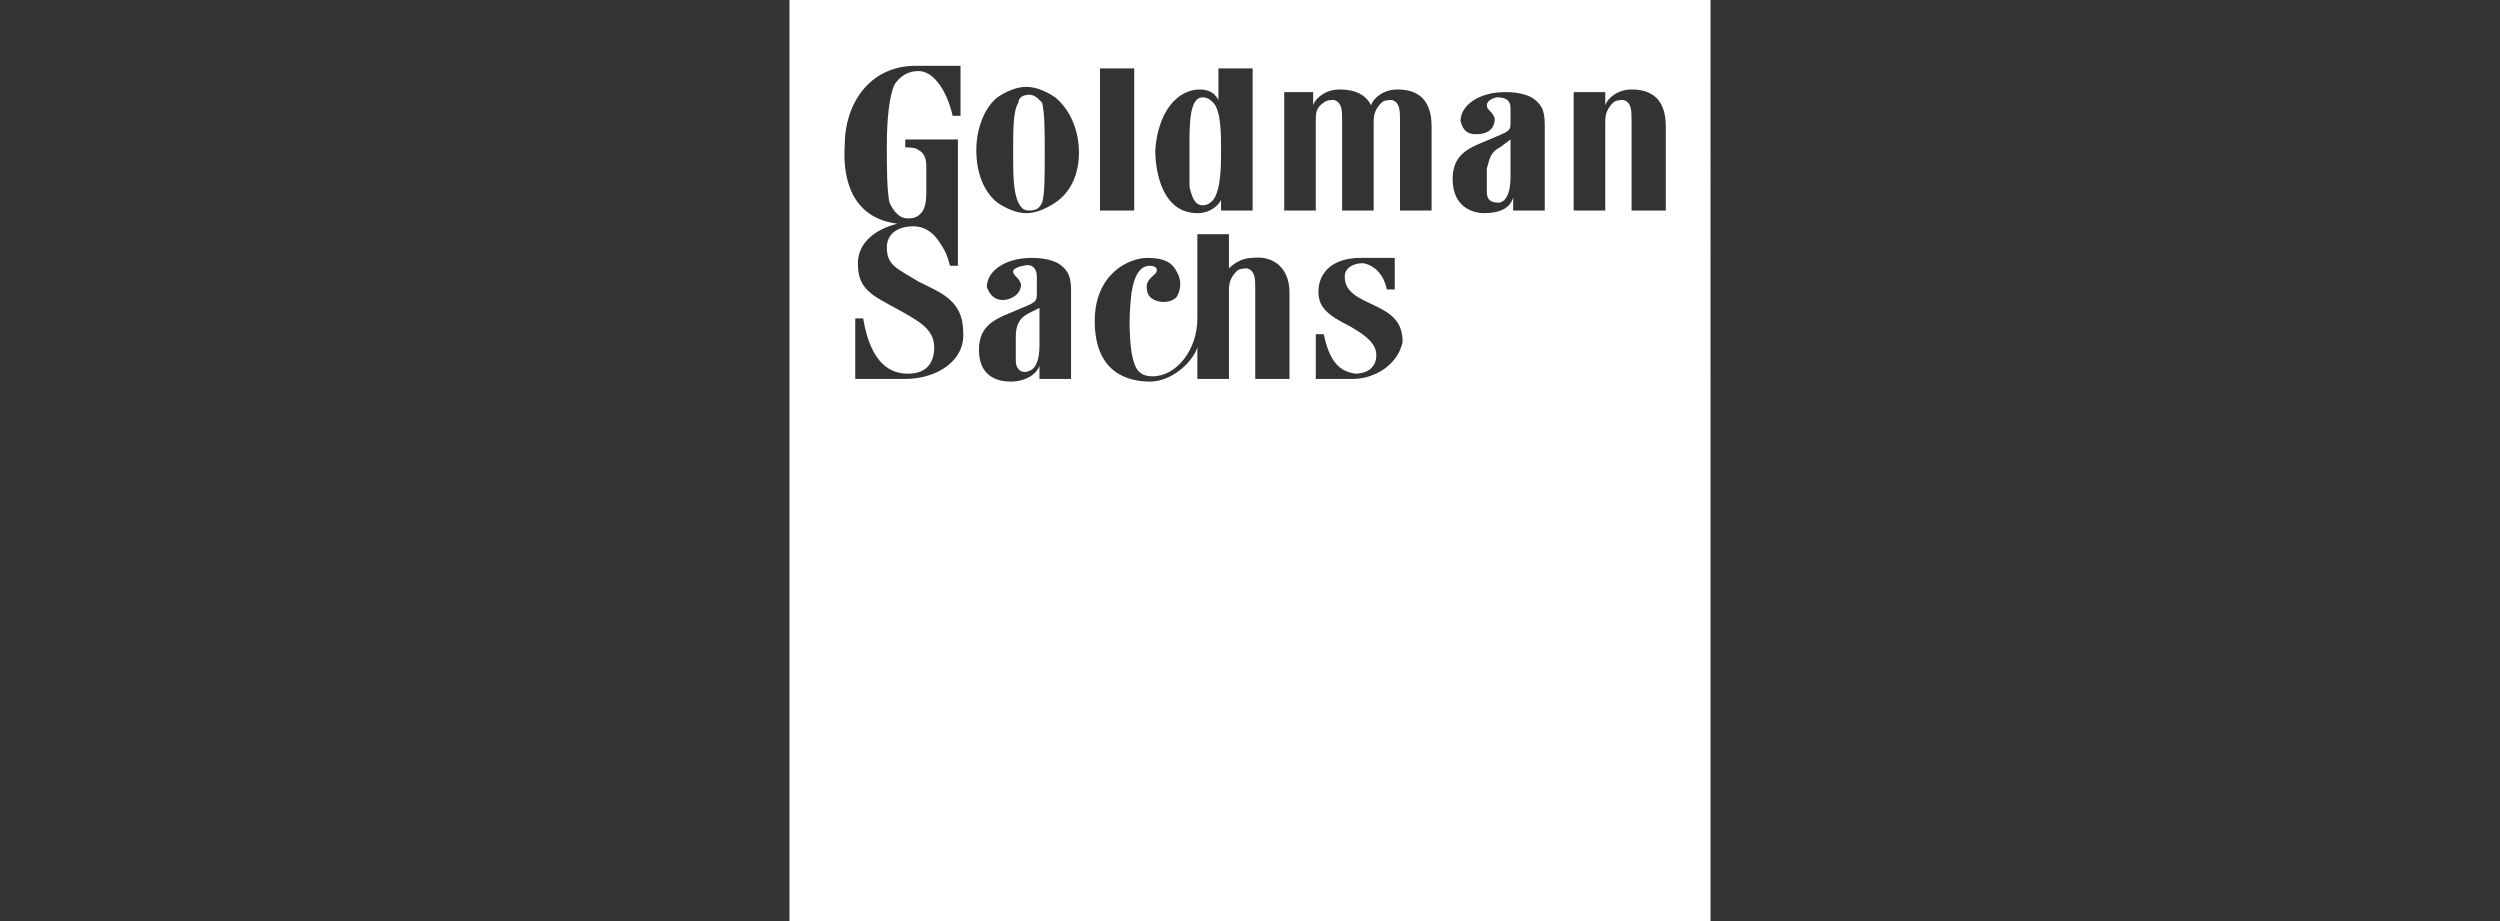 <?xml version="1.0" encoding="utf-8"?>
<!-- Generator: Adobe Illustrator 26.0.1, SVG Export Plug-In . SVG Version: 6.00 Build 0)  -->
<svg version="1.1" id="Layer_1" xmlns="http://www.w3.org/2000/svg" xmlns:xlink="http://www.w3.org/1999/xlink" x="0px" y="0px"
	 viewBox="0 0 95 35" style="enable-background:new 0 0 95 35;" xml:space="preserve">
<rect x="0" y="0" width="95" height="35" fill="#333333" stroke="none"/>
<style type="text/css">
	.st0{fill-rule:evenodd;clip-rule:evenodd;fill:#FFFFFF;}
</style>
<g>
	<path class="st0" d="M56.5,6.4c0,0.3,0,0.5,0,0.9c0,0.4,0.3,0.4,0.5,0.4c0.3-0.1,0.4-0.5,0.4-1V5.3L57,5.6
		C56.6,5.8,56.6,6.1,56.5,6.4z"/>
	<path class="st0" d="M38.6,12.8c0,0.3,0,0.5,0,0.9c0,0.4,0.3,0.5,0.5,0.4c0.3-0.1,0.4-0.5,0.4-1v-1.4l-0.4,0.2
		C38.7,12.1,38.6,12.4,38.6,12.8z"/>
	<path class="st0" d="M39.1,3.6c-0.2,0-0.4,0.1-0.4,0.3c-0.2,0.3-0.2,1-0.2,1.9c0,0.8,0,1.5,0.2,1.9c0.1,0.2,0.2,0.3,0.4,0.3
		c0.3,0,0.4-0.1,0.5-0.3c0.1-0.3,0.1-1,0.1-1.9v0c0-0.8,0-1.5-0.1-1.9C39.4,3.7,39.3,3.6,39.1,3.6z"/>
	<path class="st0" d="M45.7,7.8c0.2,0,0.3-0.1,0.4-0.2c0.3-0.4,0.3-1.3,0.3-1.9c0-0.6,0-1.5-0.3-1.8h0c-0.1-0.1-0.2-0.2-0.4-0.2
		c-0.5,0-0.5,1-0.5,1.9c0,0.5,0,1,0,1.5C45.3,7.5,45.4,7.8,45.7,7.8z"/>
	<path class="st0" d="M30,0v35h35V0H30z M45.6,3.4c0.4,0,0.6,0.2,0.7,0.4V2.6h1.3V8h-1.2V7.6c-0.1,0.2-0.4,0.5-0.9,0.5
		c-1.3,0-1.6-1.5-1.6-2.4C44,4.3,44.7,3.4,45.6,3.4z M41.8,2.6h1.3V8h-1.3V2.6z M34.4,14.4h-1.9v-2.3h0.3c0.3,1.8,1.1,2.1,1.7,2.1
		c0.7,0,1-0.4,1-1c0-0.7-0.6-1-1.3-1.4c-1.1-0.6-1.6-0.8-1.6-1.8c0-0.8,0.7-1.3,1.5-1.5c-1.6-0.2-2.1-1.5-2-3c0-1.5,0.9-3,2.7-3h1.7
		v1.9h-0.3c-0.2-0.9-0.7-1.7-1.3-1.7c-0.4,0-0.7,0.2-0.9,0.5c-0.2,0.4-0.3,1.3-0.3,2.3c0,0.9,0,1.7,0.1,2.2c0.1,0.2,0.3,0.6,0.7,0.6
		c0.3,0,0.4-0.1,0.5-0.2c0.2-0.2,0.2-0.6,0.2-0.9V6.3c0-0.3-0.1-0.5-0.3-0.6c-0.1-0.1-0.4-0.1-0.5-0.1V5.3h2v4.8h-0.3
		c-0.1-0.4-0.2-0.6-0.4-0.9c-0.2-0.3-0.5-0.6-1-0.6c-0.6,0-1,0.3-1,0.8c0,0.7,0.4,0.8,1.2,1.3c0.8,0.4,1.7,0.7,1.7,1.9
		C36.7,13.7,35.6,14.4,34.4,14.4z M40.7,14.4h-1.2v-0.5c-0.1,0.3-0.5,0.6-1.1,0.6c-0.5,0-1.2-0.2-1.2-1.2c0-1,0.7-1.2,1.4-1.5
		c0.7-0.3,0.8-0.3,0.8-0.6v-0.7c0-0.3-0.2-0.5-0.5-0.4c-0.1,0-0.4,0.1-0.4,0.2c0,0.2,0.2,0.2,0.3,0.5c0,0.4-0.4,0.6-0.7,0.6
		c-0.3,0-0.5-0.2-0.6-0.5c0-0.6,0.7-1.1,1.7-1.1c0.5,0,0.8,0.1,1,0.2l0,0c0.3,0.2,0.5,0.4,0.5,1V14.4z M40.1,7.7
		c-0.3,0.2-0.7,0.4-1.1,0.4c-0.4,0-0.8-0.2-1.1-0.4c-0.5-0.4-0.8-1.1-0.8-2c0-0.8,0.3-1.6,0.8-2c0.3-0.2,0.7-0.4,1.1-0.4
		c0.4,0,0.8,0.2,1.1,0.4h0C40.7,4.2,41,5,41,5.8C41,6.6,40.7,7.3,40.1,7.7z M49,11.1v3.3h-1.3V11c0-0.4,0-0.7-0.3-0.8
		c-0.1,0-0.3,0-0.4,0.1c-0.2,0.2-0.3,0.4-0.3,0.7v3.4h-1.2v-1.2c-0.2,0.6-1,1.3-1.8,1.3c-0.8,0-2.1-0.3-2.1-2.3c0-1.8,1.3-2.4,2-2.4
		c0.5,0,0.9,0.1,1.1,0.5c0.2,0.3,0.2,0.7,0,1c-0.3,0.3-1,0.2-1.1-0.2c-0.1-0.4,0.1-0.5,0.3-0.7c0.1-0.1,0.1-0.3-0.2-0.3
		c-0.4,0-0.6,0.4-0.7,1c-0.1,0.8-0.1,1.6,0,2.3c0.1,0.5,0.2,0.9,0.8,0.9c0.9,0,1.7-1,1.7-2.2V8.9h1.2v1.3c0.2-0.2,0.5-0.4,0.9-0.4
		C48.4,9.7,49,10.2,49,11.1L49,11.1z M51.4,14.4H50v-1.7h0.3c0.2,0.9,0.5,1.4,1.2,1.5c0.4,0,0.8-0.2,0.8-0.7c0-0.4-0.3-0.7-1-1.1
		c-0.8-0.4-1.2-0.7-1.2-1.3c0-0.8,0.6-1.3,1.6-1.3h1.3V11h-0.3c-0.1-0.5-0.4-0.9-0.9-1c-0.4,0-0.7,0.2-0.7,0.5
		c0,0.3,0.1,0.6,0.7,0.9c0.8,0.4,1.5,0.6,1.5,1.6C53.1,13.9,52.2,14.4,51.4,14.4z M54.4,8h-1.2V4.6c0-0.4,0-0.7-0.3-0.8
		c-0.1,0-0.3,0-0.4,0.1c-0.2,0.2-0.3,0.4-0.3,0.7V8h-1.2V4.6c0-0.4,0-0.7-0.3-0.8c-0.1,0-0.3,0-0.4,0.1C50,4.1,50,4.3,50,4.6V8h-1.2
		V3.5h1.1V4c0.1-0.3,0.5-0.6,1-0.6c0.6,0,1,0.2,1.2,0.6c0.1-0.3,0.5-0.6,1-0.6c0.8,0,1.3,0.4,1.3,1.4V8z M58.7,8h-1.2V7.5
		c-0.1,0.4-0.5,0.6-1.1,0.6c-0.4,0-1.2-0.2-1.2-1.3c0-1,0.7-1.2,1.4-1.5c0.7-0.3,0.8-0.3,0.8-0.6V4.1c0-0.3-0.2-0.4-0.5-0.4
		c-0.1,0-0.4,0.1-0.4,0.3c0,0.2,0.2,0.2,0.3,0.5c0,0.5-0.4,0.6-0.7,0.6c-0.3,0-0.5-0.1-0.6-0.5c0-0.6,0.7-1.1,1.7-1.1
		c0.5,0,0.8,0.1,1,0.2c0.3,0.2,0.5,0.4,0.5,1V8z M63.3,8h-1.3V4.6c0-0.4,0-0.7-0.3-0.8c-0.1,0-0.3,0-0.4,0.1
		c-0.2,0.2-0.3,0.4-0.3,0.7V8h-1.2V3.5H61V4c0.1-0.3,0.5-0.6,1-0.6c0.8,0,1.3,0.4,1.3,1.4V8z"/>
</g>
</svg>
